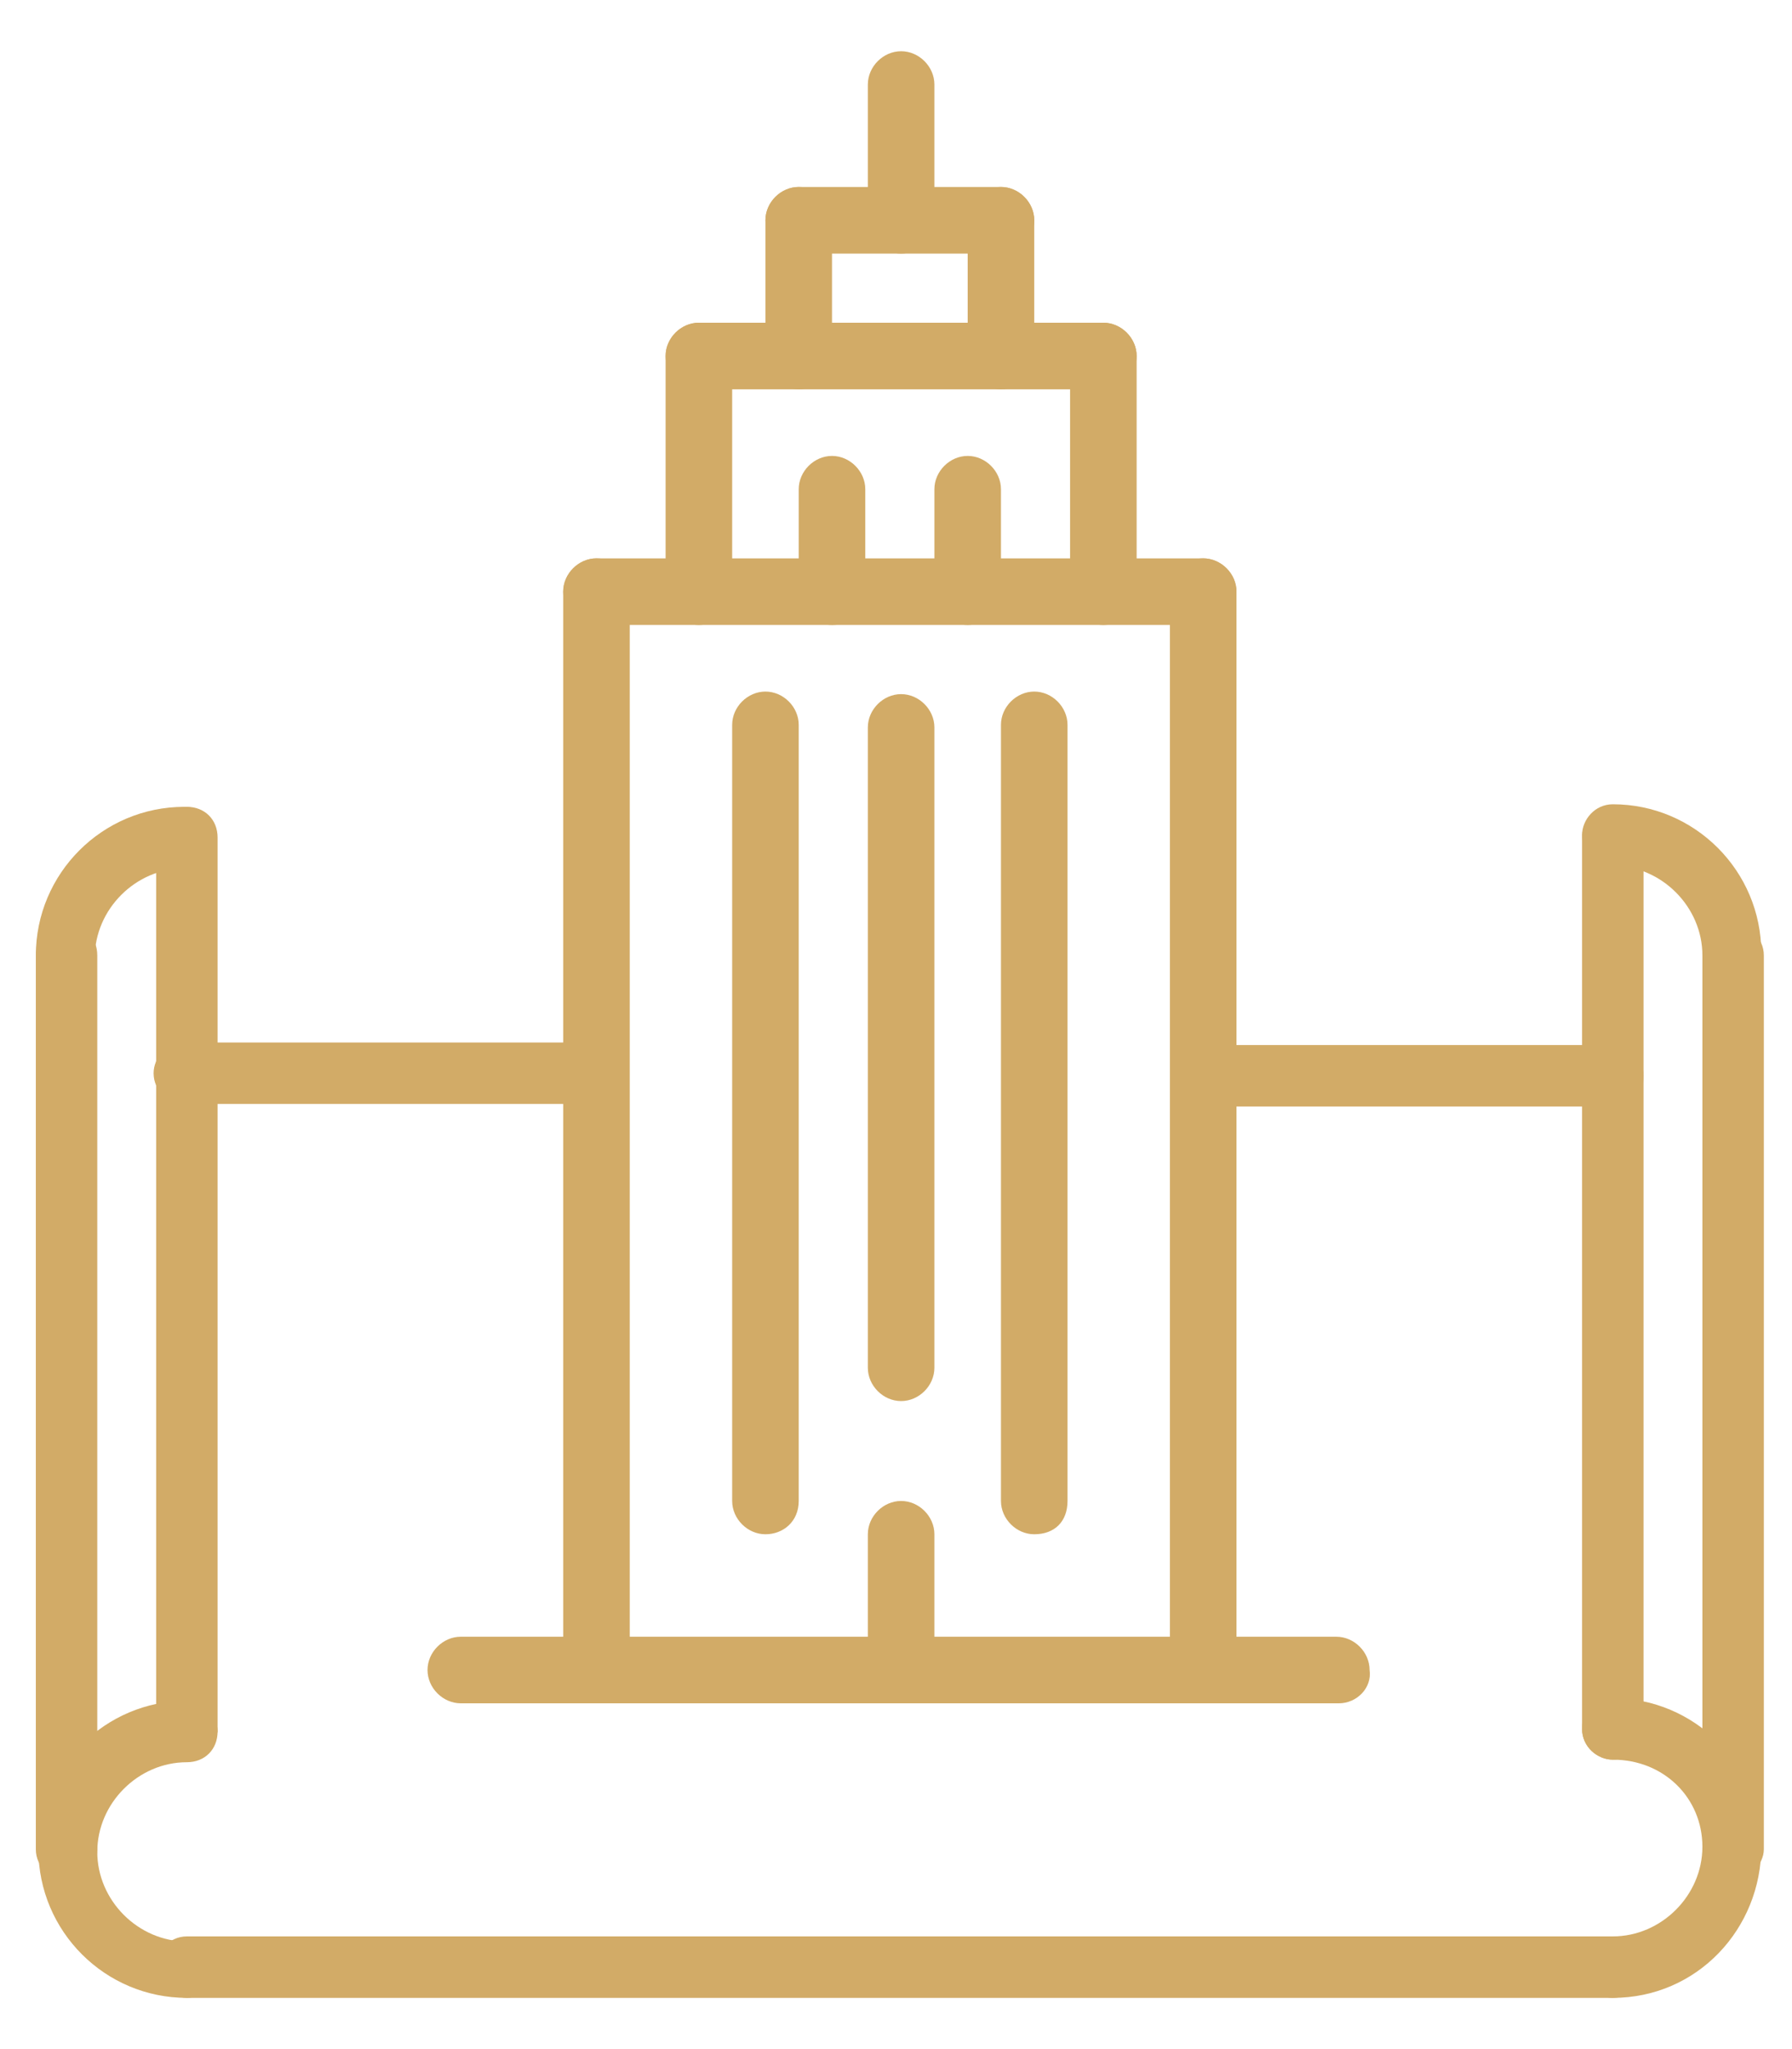 <?xml version="1.0" encoding="utf-8"?>
<!-- Generator: Adobe Illustrator 24.2.1, SVG Export Plug-In . SVG Version: 6.00 Build 0)  -->
<svg version="1.1" id="icons" xmlns="http://www.w3.org/2000/svg" xmlns:xlink="http://www.w3.org/1999/xlink" x="0px" y="0px"
	 viewBox="0 0 70 80" style="enable-background:new 0 0 70 80;" xml:space="preserve">
<style type="text/css">
	.st0{fill:#D2AB67;}
</style>
<g>
	<g>
		<path class="st0" d="M63,78c-0.6,0-1.2-0.5-1.2-1.2c0-0.6,0.5-1.2,1.2-1.2c1.9,0,3.5-1.6,3.5-3.5S65,68.7,63,68.7
			c-0.6,0-1.2-0.5-1.2-1.2s0.5-1.2,1.2-1.2c3.2,0,5.8,2.6,5.8,5.8S66.3,78,63,78z"/>
	</g>
	<g>
		<path class="st0" d="M67.7,38.5c-0.6,0-1.2-0.5-1.2-1.2c0-1.9-1.6-3.5-3.5-3.5c-0.6,0-1.2-0.5-1.2-1.2c0-0.6,0.5-1.2,1.2-1.2
			c3.2,0,5.8,2.6,5.8,5.8C68.9,38,68.3,38.5,67.7,38.5z"/>
	</g>
	<g>
		<path class="st0" d="M63,68.7c-0.6,0-1.2-0.5-1.2-1.2V32.7c0-0.6,0.5-1.2,1.2-1.2c0.6,0,1.2,0.5,1.2,1.2v34.9
			C64.2,68.2,63.7,68.7,63,68.7z"/>
	</g>
	<g>
		<path class="st0" d="M67.7,73.4c-0.6,0-1.2-0.5-1.2-1.2V37.3c0-0.6,0.5-1.2,1.2-1.2c0.6,0,1.2,0.5,1.2,1.2v34.9
			C68.9,72.8,68.3,73.4,67.7,73.4z"/>
	</g>
	<g>
		<path class="st0" d="M7.3,78c-3.2,0-5.8-2.6-5.8-5.8s2.6-5.8,5.8-5.8c0.6,0,1.2,0.5,1.2,1.2s-0.5,1.2-1.2,1.2
			c-1.9,0-3.5,1.6-3.5,3.5s1.6,3.5,3.5,3.5c0.6,0,1.2,0.5,1.2,1.2C8.4,77.5,7.9,78,7.3,78z"/>
	</g>
	<g>
		<path class="st0" d="M2.6,38.5c-0.6,0-1.2-0.5-1.2-1.2c0-3.2,2.6-5.8,5.8-5.8c0.6,0,1.2,0.5,1.2,1.2c0,0.6-0.5,1.2-1.2,1.2
			c-1.9,0-3.5,1.6-3.5,3.5C3.8,38,3.3,38.5,2.6,38.5z"/>
	</g>
	<g>
		<path class="st0" d="M7.3,68.7c-0.6,0-1.2-0.5-1.2-1.2V32.7c0-0.6,0.5-1.2,1.2-1.2s1.2,0.5,1.2,1.2v34.9
			C8.4,68.2,7.9,68.7,7.3,68.7z"/>
	</g>
	<g>
		<path class="st0" d="M2.6,73.4c-0.6,0-1.2-0.5-1.2-1.2V37.3c0-0.6,0.5-1.2,1.2-1.2s1.2,0.5,1.2,1.2v34.9
			C3.8,72.8,3.3,73.4,2.6,73.4z"/>
	</g>
	<g>
		<path class="st0" d="M23.2,43.1h-16c-0.6,0-1.2-0.5-1.2-1.2c0-0.6,0.5-1.2,1.2-1.2h16c0.6,0-0.3,0.5-0.3,1.2
			C23,42.6,23.9,43.1,23.2,43.1z"/>
	</g>
	<g>
		<path class="st0" d="M63,78H7.3c-0.6,0-1.2-0.5-1.2-1.2c0-0.6,0.5-1.2,1.2-1.2H63c0.6,0,1.2,0.5,1.2,1.2C64.2,77.5,63.7,78,63,78z
			"/>
	</g>
	<g>
		<g>
			<path class="st0" d="M23.3,66.5c-0.7,0-1.3-0.6-1.3-1.3V23.1c0-0.7,0.6-1.3,1.3-1.3c0.7,0,1.3,0.6,1.3,1.3v42.1
				C24.6,65.9,24,66.5,23.3,66.5z"/>
		</g>
		<g>
			<path class="st0" d="M47,66.5c-0.7,0-1.3-0.6-1.3-1.3V23.1c0-0.7,0.6-1.3,1.3-1.3c0.7,0,1.3,0.6,1.3,1.3v42.1
				C48.3,65.9,47.7,66.5,47,66.5z"/>
		</g>
		<g>
			<path class="st0" d="M47,24.4H23.3c-0.7,0-1.3-0.6-1.3-1.3s0.6-1.3,1.3-1.3H47c0.7,0,1.3,0.6,1.3,1.3S47.7,24.4,47,24.4z"/>
		</g>
		<g>
			<path class="st0" d="M52.3,66.5H18c-0.7,0-1.3-0.6-1.3-1.3c0-0.7,0.6-1.3,1.3-1.3h34.2c0.7,0,1.3,0.6,1.3,1.3
				C53.6,65.9,53,66.5,52.3,66.5z"/>
		</g>
		<g>
			<path class="st0" d="M29.9,59.9c-0.7,0-1.3-0.6-1.3-1.3V28.3c0-0.7,0.6-1.3,1.3-1.3s1.3,0.6,1.3,1.3v30.3
				C31.2,59.4,30.6,59.9,29.9,59.9z"/>
		</g>
		<g>
			<path class="st0" d="M35.2,54.7c-0.7,0-1.3-0.6-1.3-1.3v-25c0-0.7,0.6-1.3,1.3-1.3s1.3,0.6,1.3,1.3v25
				C36.5,54.1,35.9,54.7,35.2,54.7z"/>
		</g>
		<g>
			<path class="st0" d="M40.4,59.9c-0.7,0-1.3-0.6-1.3-1.3V28.3c0-0.7,0.6-1.3,1.3-1.3s1.3,0.6,1.3,1.3v30.3
				C41.7,59.4,41.2,59.9,40.4,59.9z"/>
		</g>
		<g>
			<path class="st0" d="M32.5,24.4c-0.7,0-1.3-0.6-1.3-1.3v-4c0-0.7,0.6-1.3,1.3-1.3s1.3,0.6,1.3,1.3v4
				C33.8,23.8,33.3,24.4,32.5,24.4z"/>
		</g>
		<g>
			<path class="st0" d="M37.8,24.4c-0.7,0-1.3-0.6-1.3-1.3v-4c0-0.7,0.6-1.3,1.3-1.3c0.7,0,1.3,0.6,1.3,1.3v4
				C39.1,23.8,38.5,24.4,37.8,24.4z"/>
		</g>
		<g>
			<path class="st0" d="M27.3,24.4c-0.7,0-1.3-0.6-1.3-1.3v-9.2c0-0.7,0.6-1.3,1.3-1.3c0.7,0,1.3,0.6,1.3,1.3v9.2
				C28.6,23.8,28,24.4,27.3,24.4z"/>
		</g>
		<g>
			<path class="st0" d="M43.1,24.4c-0.7,0-1.3-0.6-1.3-1.3v-9.2c0-0.7,0.6-1.3,1.3-1.3s1.3,0.6,1.3,1.3v9.2
				C44.4,23.8,43.8,24.4,43.1,24.4z"/>
		</g>
		<g>
			<path class="st0" d="M43.1,15.2H27.3c-0.7,0-1.3-0.6-1.3-1.3c0-0.7,0.6-1.3,1.3-1.3h15.8c0.7,0,1.3,0.6,1.3,1.3
				C44.4,14.6,43.8,15.2,43.1,15.2z"/>
		</g>
		<g>
			<path class="st0" d="M31.2,15.2c-0.7,0-1.3-0.6-1.3-1.3V8.6c0-0.7,0.6-1.3,1.3-1.3s1.3,0.6,1.3,1.3v5.3
				C32.5,14.6,31.9,15.2,31.2,15.2z"/>
		</g>
		<g>
			<path class="st0" d="M39.1,15.2c-0.7,0-1.3-0.6-1.3-1.3V8.6c0-0.7,0.6-1.3,1.3-1.3c0.7,0,1.3,0.6,1.3,1.3v5.3
				C40.4,14.6,39.8,15.2,39.1,15.2z"/>
		</g>
		<g>
			<path class="st0" d="M39.1,9.9h-7.9c-0.7,0-1.3-0.6-1.3-1.3c0-0.7,0.6-1.3,1.3-1.3h7.9c0.7,0,1.3,0.6,1.3,1.3
				C40.4,9.3,39.8,9.9,39.1,9.9z"/>
		</g>
		<g>
			<path class="st0" d="M35.2,9.9c-0.7,0-1.3-0.6-1.3-1.3V3.3c0-0.7,0.6-1.3,1.3-1.3s1.3,0.6,1.3,1.3v5.3
				C36.5,9.3,35.9,9.9,35.2,9.9z"/>
		</g>
		<g>
			<path class="st0" d="M35.2,66.5c-0.7,0-1.3-0.6-1.3-1.3v-5.3c0-0.7,0.6-1.3,1.3-1.3s1.3,0.6,1.3,1.3v5.3
				C36.5,65.9,35.9,66.5,35.2,66.5z"/>
		</g>
	</g>
	<g>
		<path class="st0" d="M63,43.2h-16c-0.6,0-1.2-0.5-1.2-1.2c0-0.6,0.5-1.2,1.2-1.2h16c0.6,0,1.2,0.5,1.2,1.2
			C64.2,42.7,63.7,43.2,63,43.2z"/>
	</g>
</g>
</svg>
